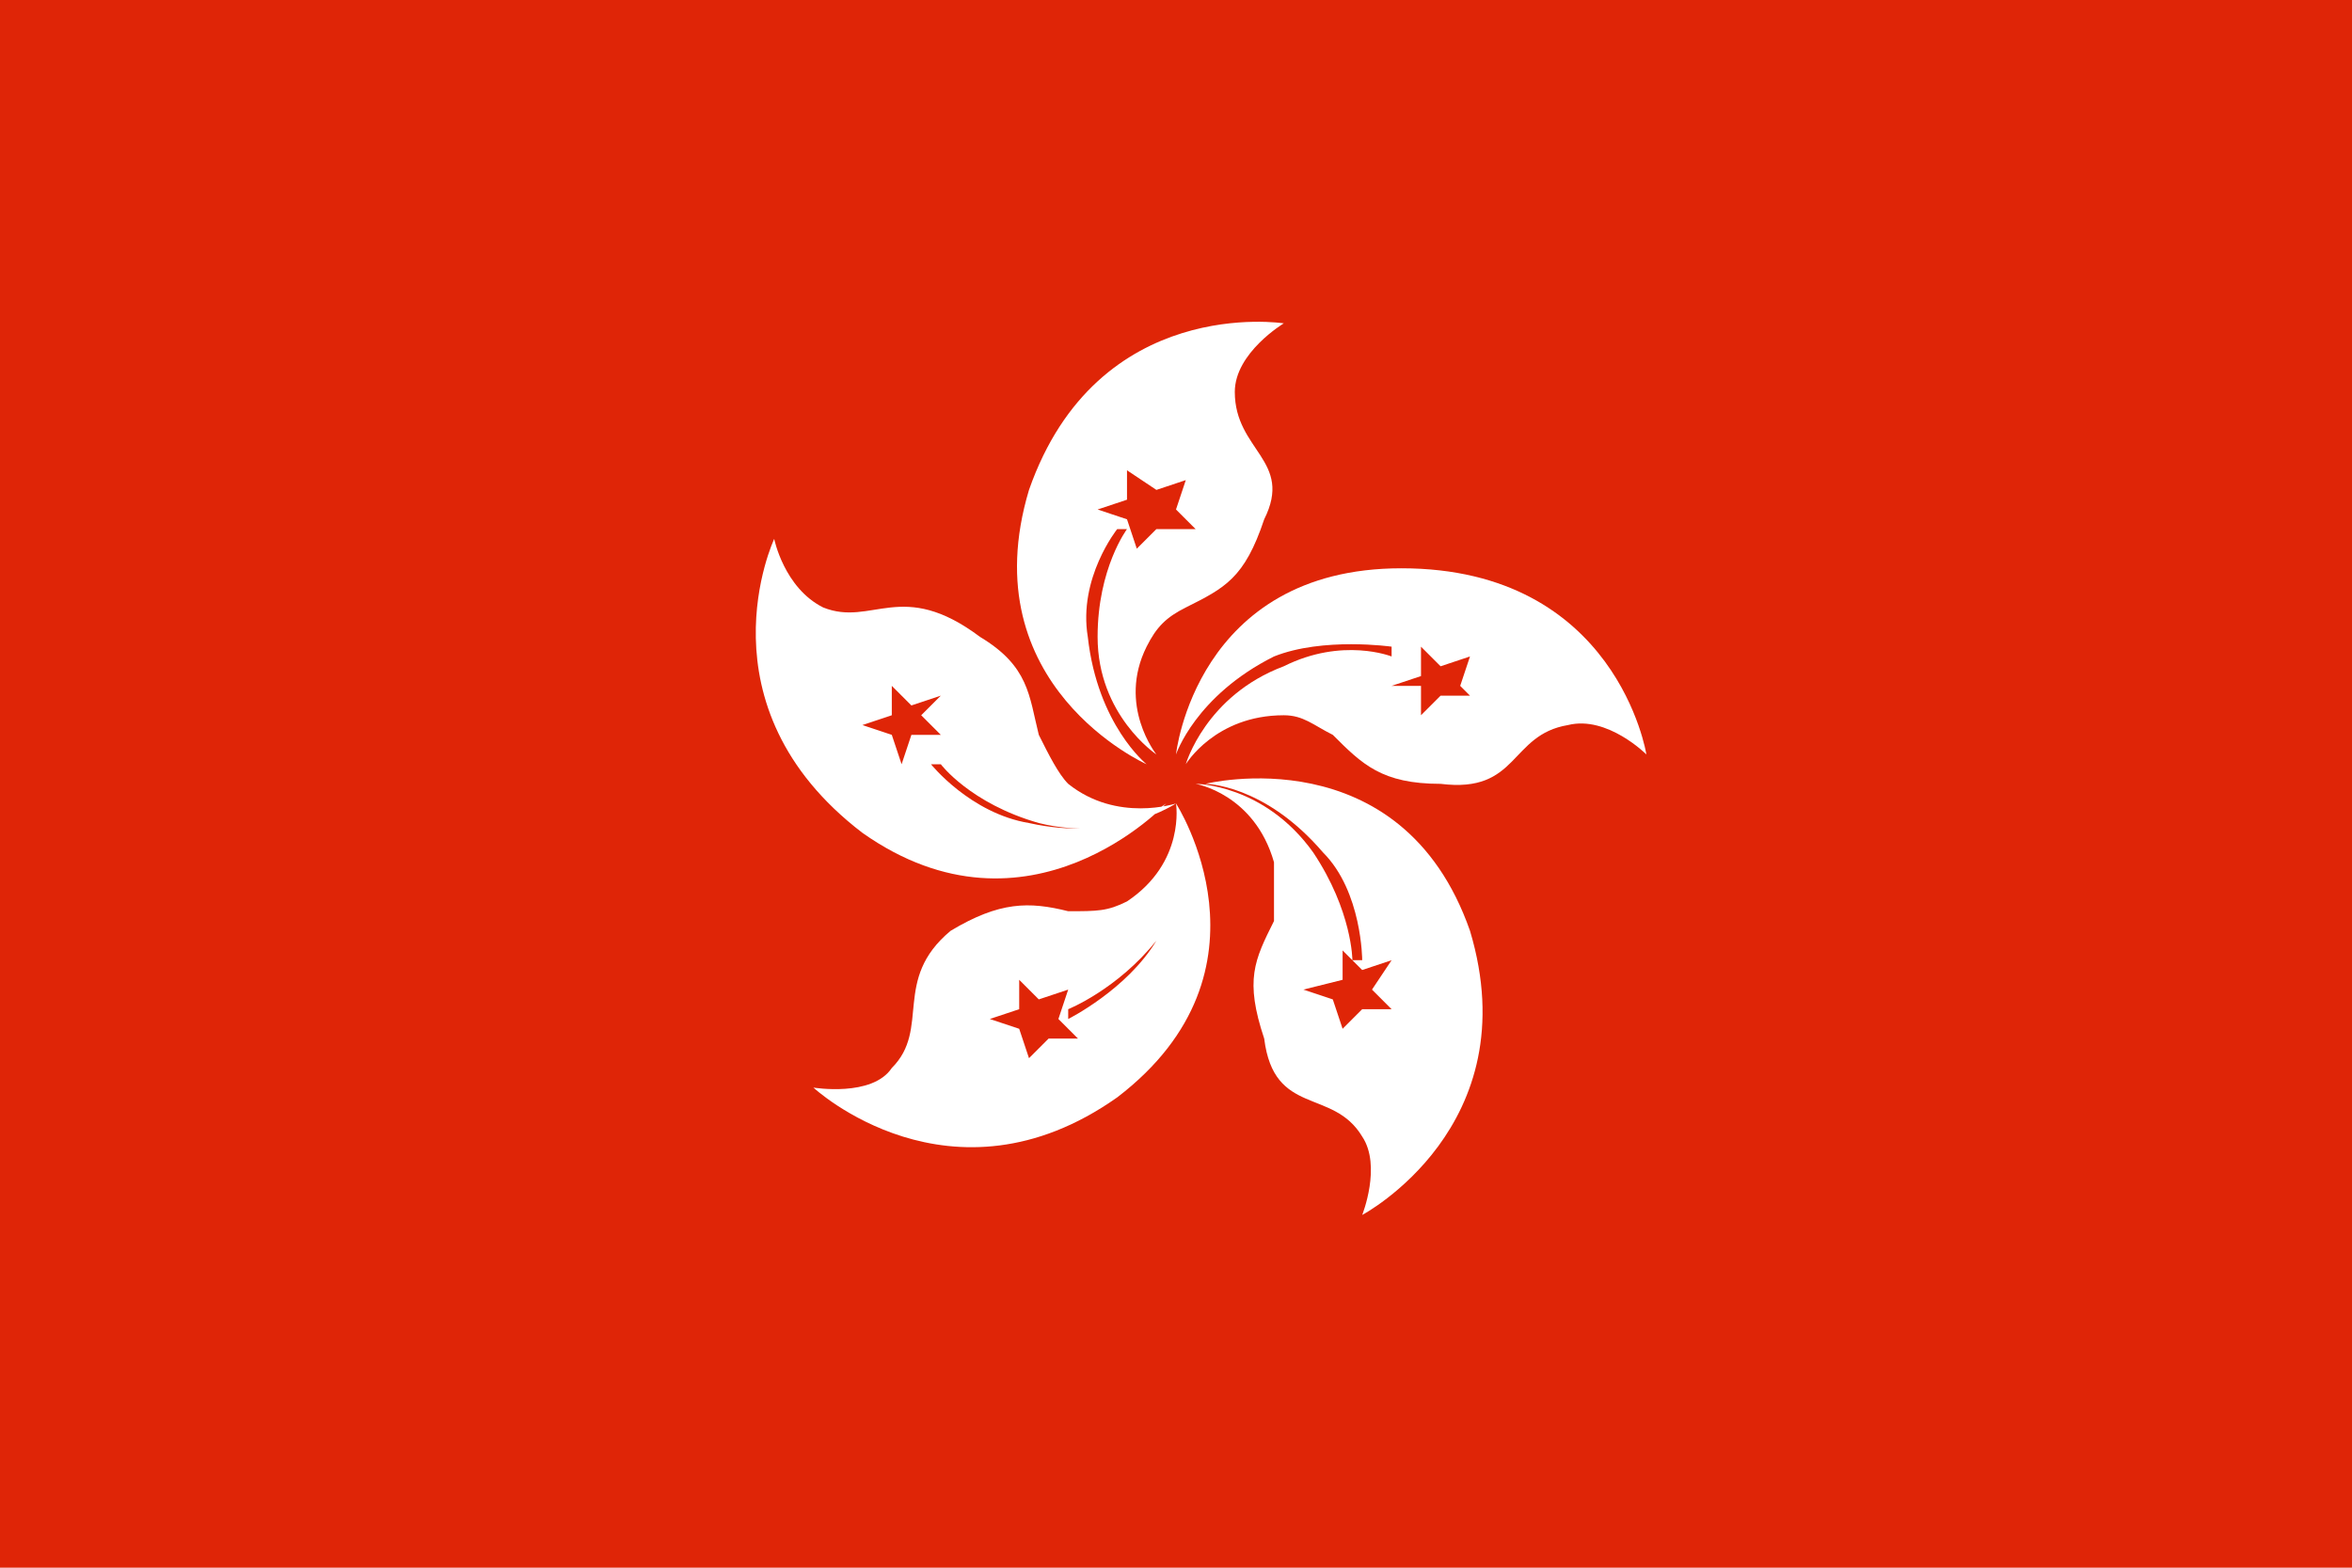<?xml version="1.0" encoding="utf-8"?>
<!-- Generator: Adobe Illustrator 24.3.0, SVG Export Plug-In . SVG Version: 6.00 Build 0)  -->
<svg version="1.1" id="Layer_1" xmlns="http://www.w3.org/2000/svg" xmlns:xlink="http://www.w3.org/1999/xlink" x="0px" y="0px"
	 width="24px" height="16px" viewBox="0 0 24 16" style="enable-background:new 0 0 24 16;" xml:space="preserve">
<style type="text/css">
	.st0{fill:#DF2507;}
	.st1{clip-path:url(#SVGID_2_);}
	.st2{fill:#FFFFFF;}
</style>
<rect class="st0" width="24" height="16"/>
<g>
	<defs>
		<rect id="SVGID_1_" width="24" height="16"/>
	</defs>
	<clipPath id="SVGID_2_">
		<use xlink:href="#SVGID_1_"  style="overflow:visible;"/>
	</clipPath>
	<g class="st1">
		<path class="st2" d="M16,7.4c0.4-0.1,0.8,0.3,0.8,0.3s-0.3-1.9-2.5-1.9C12.2,5.8,12,7.7,12,7.7c0,0,0.2-0.6,1-1
			c0.5-0.2,1.2-0.1,1.2-0.1l0,0.1c0,0-0.5-0.2-1.1,0.1c-0.8,0.3-1,1-1,1s0.3-0.5,1-0.5c0.2,0,0.3,0.1,0.5,0.2
			c0.3,0.3,0.5,0.5,1.1,0.5C15.5,8.1,15.4,7.5,16,7.4 M14.5,7L14.2,7l0.3-0.1l0-0.3l0.2,0.2l0.3-0.1l-0.1,0.3L15,7.1l-0.3,0
			l-0.2,0.2L14.5,7z"/>
		<path class="st2" d="M13.9,11.6c0.2,0.3,0,0.8,0,0.8s1.7-0.9,1.1-2.9c-0.7-2-2.7-1.5-2.7-1.5c0,0,0.6,0,1.2,0.7
			c0.4,0.4,0.4,1.1,0.4,1.1l-0.1,0c0,0,0-0.5-0.4-1.1C12.9,8,12.2,8,12.2,8s0.6,0.1,0.8,0.8c0,0.2,0,0.3,0,0.6
			c-0.2,0.4-0.3,0.6-0.1,1.2C13,11.4,13.6,11.1,13.9,11.6 M13.7,10l0-0.3l0.2,0.2l0.3-0.1L14,10.1l0.2,0.2l-0.3,0l-0.2,0.2l-0.1-0.3
			l-0.3-0.1L13.7,10z"/>
		<path class="st2" d="M9.1,10.9c-0.2,0.3-0.8,0.2-0.8,0.2s1.4,1.3,3.1,0.1c1.7-1.3,0.6-3,0.6-3c0,0,0.2,0.6-0.2,1.4
			c-0.3,0.5-0.9,0.8-0.9,0.8l0-0.1c0,0,0.5-0.2,0.9-0.7C12.3,8.9,12,8.2,12,8.2s0.1,0.6-0.5,1c-0.2,0.1-0.3,0.1-0.6,0.1
			c-0.4-0.1-0.7-0.1-1.2,0.2C9.1,10,9.5,10.5,9.1,10.9 M10.6,10.2l0.3-0.1l-0.1,0.3l0.2,0.2l-0.3,0l-0.2,0.2l-0.1-0.3l-0.3-0.1
			l0.3-0.1l0-0.3L10.6,10.2z"/>
		<path class="st2" d="M8.4,6.2C8,6,7.9,5.5,7.9,5.5s-0.8,1.7,0.9,3c1.7,1.2,3.1-0.3,3.1-0.3c0,0-0.5,0.4-1.4,0.2
			c-0.6-0.1-1-0.6-1-0.6l0.1,0c0,0,0.3,0.4,1,0.6c0.8,0.2,1.4-0.2,1.4-0.2s-0.6,0.2-1.1-0.2c-0.1-0.1-0.2-0.3-0.3-0.5
			c-0.1-0.4-0.1-0.7-0.6-1C9.2,5.9,8.9,6.4,8.4,6.2 M9.4,7.3l0.2,0.2l-0.3,0L9.2,7.8L9.1,7.5L8.8,7.4l0.3-0.1l0-0.3l0.2,0.2l0.3-0.1
			L9.4,7.3z"/>
		<path class="st2" d="M12.6,4c0-0.4,0.5-0.7,0.5-0.7s-1.9-0.3-2.6,1.7c-0.6,2,1.2,2.8,1.2,2.8c0,0-0.5-0.4-0.6-1.3
			c-0.1-0.6,0.3-1.1,0.3-1.1l0.1,0c0,0-0.3,0.4-0.3,1.1c0,0.8,0.6,1.2,0.6,1.2s-0.4-0.5-0.1-1.1c0.1-0.2,0.2-0.3,0.4-0.4
			c0.4-0.2,0.6-0.3,0.8-0.9C13.2,4.7,12.6,4.6,12.6,4 M11.8,5.4l-0.2,0.2l-0.1-0.3l-0.3-0.1l0.3-0.1l0-0.3L11.8,5l0.3-0.1L12,5.2
			l0.2,0.2L11.8,5.4z"/>
	</g>
</g>
</svg>
